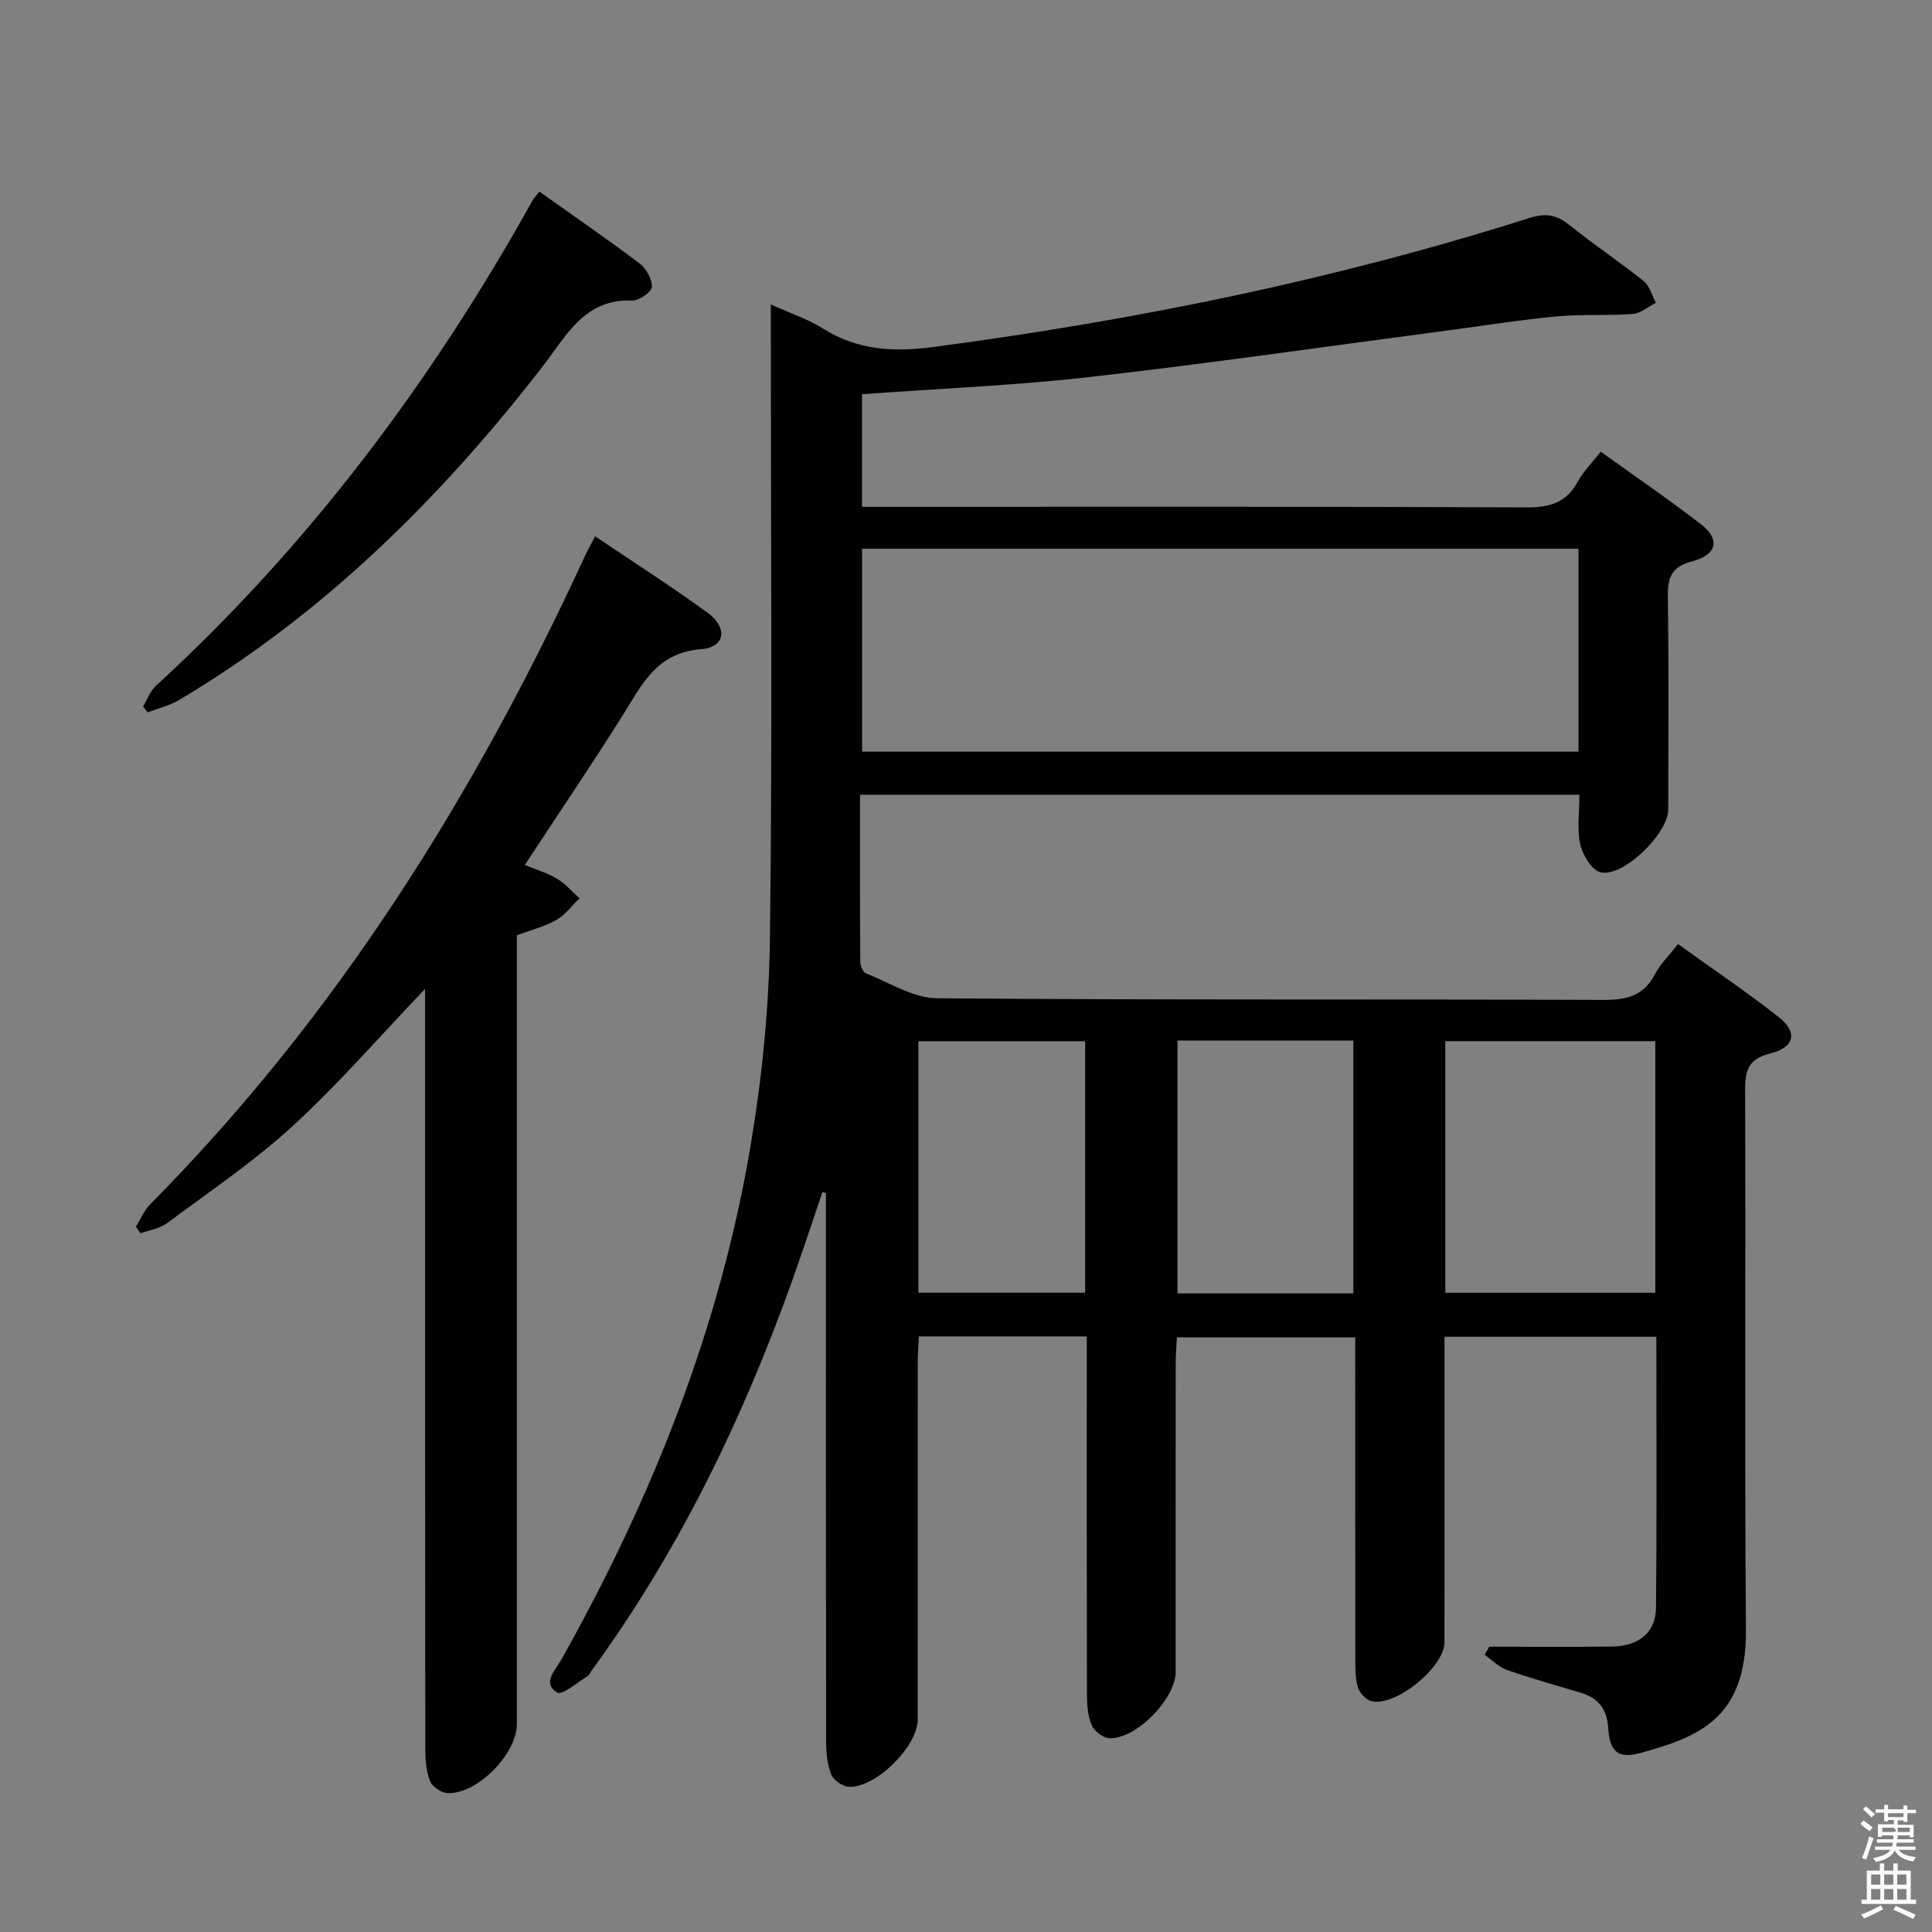<svg enable-background="new 0 0 400 400" viewBox="0 0 400 400" xmlns="http://www.w3.org/2000/svg"><rect x="0" y="0" width="400" height="400" fill="#808080" stroke="none"/><path d="m385.2 377.6.6-.7c.6.4 1.3.9 1.9 1.5l-.6.7c-.8-.5-1.4-1-1.9-1.5zm.3 7.1c.6-1.4 1.1-2.9 1.5-4.5.3.1.6.3.9.4-.5 1.4-1 2.9-1.5 4.4zm.2-10.1.6-.6c.7.5 1.3 1.1 1.9 1.6l-.7.7c-.6-.6-1.2-1.2-1.8-1.7zm8.4-.8h.8v.9h1.8v.7h-1.8v1.8h-.8v-.3h-1.2v.9h3.3v2.6h-.8v-.4h-2.5c0 .3 0 .6-.1.8h3.4v.7h-3.5c0 .3-.1.6-.1.8h4v.7h-3.5c.7.9 1.9 1.3 3.6 1.5-.2.2-.4.5-.6.9-1.9-.3-3.2-1.1-3.8-2.3-.5 1.1-1.8 2-3.9 2.4-.2-.3-.4-.5-.6-.8 1.9-.4 3.1-.9 3.6-1.7h-3.2v-.7h3.5c.1-.2.1-.5.2-.8h-3.3v-.7h3.4c0-.2 0-.5 0-.8h-2.4v.3h-.8v-2.6h3.3v-.9h-1.2v.3h-.8v-1.8h-1.8v-.7h1.8v-.9h.8v.9h3.2zm-4.4 5.5h2.4c1-.3 0-.6 0-.9h-2.4zm1.2-3.1h3.2v-.8h-3.2zm4.4 2.2h-2.4v.9h2.5v-.9z" fill="#fafafb"/><path d="m389.2 385.8h.9v1.5h1.9v-1.5h.9v1.5h2.7v6h1.1v.9h-11.3v-.9h1.1v-6h2.7zm.2 8.7.5.8c-1.2.6-2.5 1.3-4 1.9-.2-.3-.3-.6-.6-.8 1.6-.6 3-1.3 4.1-1.9zm-2-4.3h1.9v-2.1h-1.9zm0 3.1h1.9v-2.2h-1.9zm2.7-3.1h1.9v-2.1h-1.9zm0 3.1h1.9v-2.2h-1.9zm2.4 1.3c1.4.6 2.7 1.2 4.1 1.8l-.5.9c-1.5-.7-2.8-1.4-4.1-1.9zm2.2-6.5h-1.9v2.1h1.9zm-1.9 5.2h1.9v-2.2h-1.9z" fill="#fafafb"/><g fill="#010100"><path d="m308.33 340.93c8.48 0 16.97.08 25.45-.03 5.44-.07 9.02-2.9 9.07-7.93.2-18.64.08-37.28.08-56.21-14.7 0-29.09 0-43.86 0v27.27c0 12 .02 24-.01 35.99-.01 5.17-10.23 13.49-15.17 12.17-1.14-.31-2.47-1.76-2.79-2.93-.55-2.05-.49-4.28-.49-6.44-.03-20-.02-39.99-.02-59.99 0-1.82 0-3.64 0-5.95-12.33 0-24.36 0-36.92 0-.08 1.73-.25 3.5-.25 5.27-.02 21.33-.01 42.66-.01 63.99 0 5.61-8.29 14.07-13.81 13.73-1.29-.08-3.08-1.49-3.6-2.73-.8-1.91-.96-4.2-.96-6.32-.06-22.82-.04-45.65-.04-68.48 0-1.79 0-3.59 0-5.65-11.75 0-23.01 0-34.76 0-.08 1.86-.23 3.61-.23 5.37-.01 24.66-.01 49.32-.01 73.99 0 5.53-8.8 14.27-14.33 13.88-1.3-.09-3.14-1.42-3.61-2.62-.81-2.09-1.02-4.52-1.02-6.82-.06-35.99-.04-71.99-.04-107.98 0-1.83 0-3.66 0-5.48-.24-.07-.49-.14-.73-.21-2.06 6.06-4.05 12.14-6.2 18.17-10.28 28.78-23.48 56.07-41.56 80.85-.29.4-.48.97-.87 1.2-2.12 1.27-5.25 4.02-6.28 3.39-3.2-1.97-.4-4.58.8-6.72 18.85-33.57 32.99-68.94 39.33-107.03 2.34-14.04 3.74-28.38 3.92-42.6.51-41.32.18-82.65.18-123.97 0-1.98 0-3.96 0-7.07 4.07 1.84 7.65 3 10.72 4.94 7.16 4.52 14.66 4.96 22.86 3.87 41.89-5.53 83.14-13.91 123.44-26.71 3.17-1.01 5.53-.78 8.17 1.34 5.05 4.07 10.47 7.67 15.53 11.72 1.24.99 1.7 2.97 2.51 4.49-1.57.8-3.1 2.18-4.72 2.31-5.27.4-10.59.02-15.84.51-7.57.71-15.09 1.93-22.63 2.92-24.67 3.25-49.31 6.82-74.04 9.63-15.5 1.76-31.13 2.39-47.12 3.56v23.31h5.63c43.99 0 87.98-.08 131.98.12 4.84.02 8.24-1 10.6-5.36 1.16-2.14 2.99-3.93 4.74-6.17 7.11 5.12 14.11 9.88 20.79 15.06 3.98 3.09 3.3 6.28-1.88 7.64-4.39 1.15-5.07 3.45-5.02 7.43.21 14.66.09 29.33.08 43.99-.01 4.93-9.3 14.04-13.99 12.96-1.81-.42-3.72-3.55-4.22-5.76-.72-3.16-.18-6.61-.18-10.3-49.66 0-99.02 0-148.94 0 0 11.63-.03 23.08.05 34.52.01.85.54 2.21 1.18 2.46 4.86 1.92 9.8 5.12 14.74 5.16 45.99.39 91.98.16 137.97.34 4.78.02 8.29-.84 10.63-5.3 1.14-2.16 2.98-3.95 4.78-6.27 7.07 5.09 14.07 9.81 20.71 15.01 4.13 3.23 3.55 6.35-1.63 7.65-4.73 1.18-5.19 3.71-5.18 7.83.14 37.16-.12 74.32.17 111.48.14 18.28-9.67 22.2-21.88 25.52-4.64 1.26-6.34-.28-6.65-5.26-.24-3.86-2.07-6.15-5.69-7.23-5.09-1.52-10.21-2.94-15.22-4.69-1.72-.6-3.13-2.08-4.67-3.16.33-.54.65-1.11.96-1.67zm18.48-227.32c-49.8 0-99.14 0-148.32 0v42.01h148.32c0-14.11 0-27.89 0-42.01zm-27.58 154.04h43.48c0-17.56 0-34.77 0-52.09-14.63 0-28.98 0-43.48 0zm-55.44-52.22v52.36h36.41c0-17.56 0-34.92 0-52.36-12.31 0-24.22 0-36.41 0zm-53.65 52.21h34.53c0-17.59 0-34.81 0-52.07-11.7 0-23.06 0-34.53 0z"/><path d="m88 204.75c-9.39 9.83-17.9 19.66-27.41 28.39-8.05 7.39-17.22 13.56-26.02 20.11-1.51 1.12-3.63 1.42-5.46 2.09-.33-.45-.65-.9-.98-1.36.98-1.56 1.71-3.38 2.98-4.66 38.53-38.9 67.07-84.49 89.87-133.93.61-1.33 1.33-2.61 2.23-4.36 7.95 5.37 15.77 10.37 23.26 15.81 4.27 3.11 3.71 7.18-1.32 7.57-9.34.72-12.3 7.48-16.32 13.85-6.47 10.25-13.26 20.3-20.17 30.82 2.21.92 4.57 1.61 6.63 2.83 1.75 1.04 3.15 2.69 4.7 4.07-1.59 1.53-2.96 3.44-4.82 4.5-2.41 1.37-5.2 2.05-8.16 3.15v5.93 157.4c0 6.19-8.26 14.59-14.38 14.28-1.29-.07-3.17-1.34-3.61-2.5-.8-2.09-.97-4.52-.97-6.81-.06-50.47-.05-100.93-.05-151.4 0-1.81 0-3.61 0-5.78z"/><path d="m111.67 39.67c7.01 4.98 13.99 9.77 20.74 14.87 1.38 1.04 2.63 3.27 2.55 4.87-.05 1.05-2.66 2.86-4.06 2.81-9.91-.39-13.62 7.27-18.5 13.58-21.15 27.33-45.4 51.31-75.3 69.12-1.98 1.18-4.34 1.73-6.53 2.57-.32-.4-.63-.81-.95-1.21.86-1.43 1.44-3.17 2.63-4.26 31.71-29.08 57.13-63.02 78-100.5.33-.56.79-1.03 1.42-1.85z"/></g></svg>